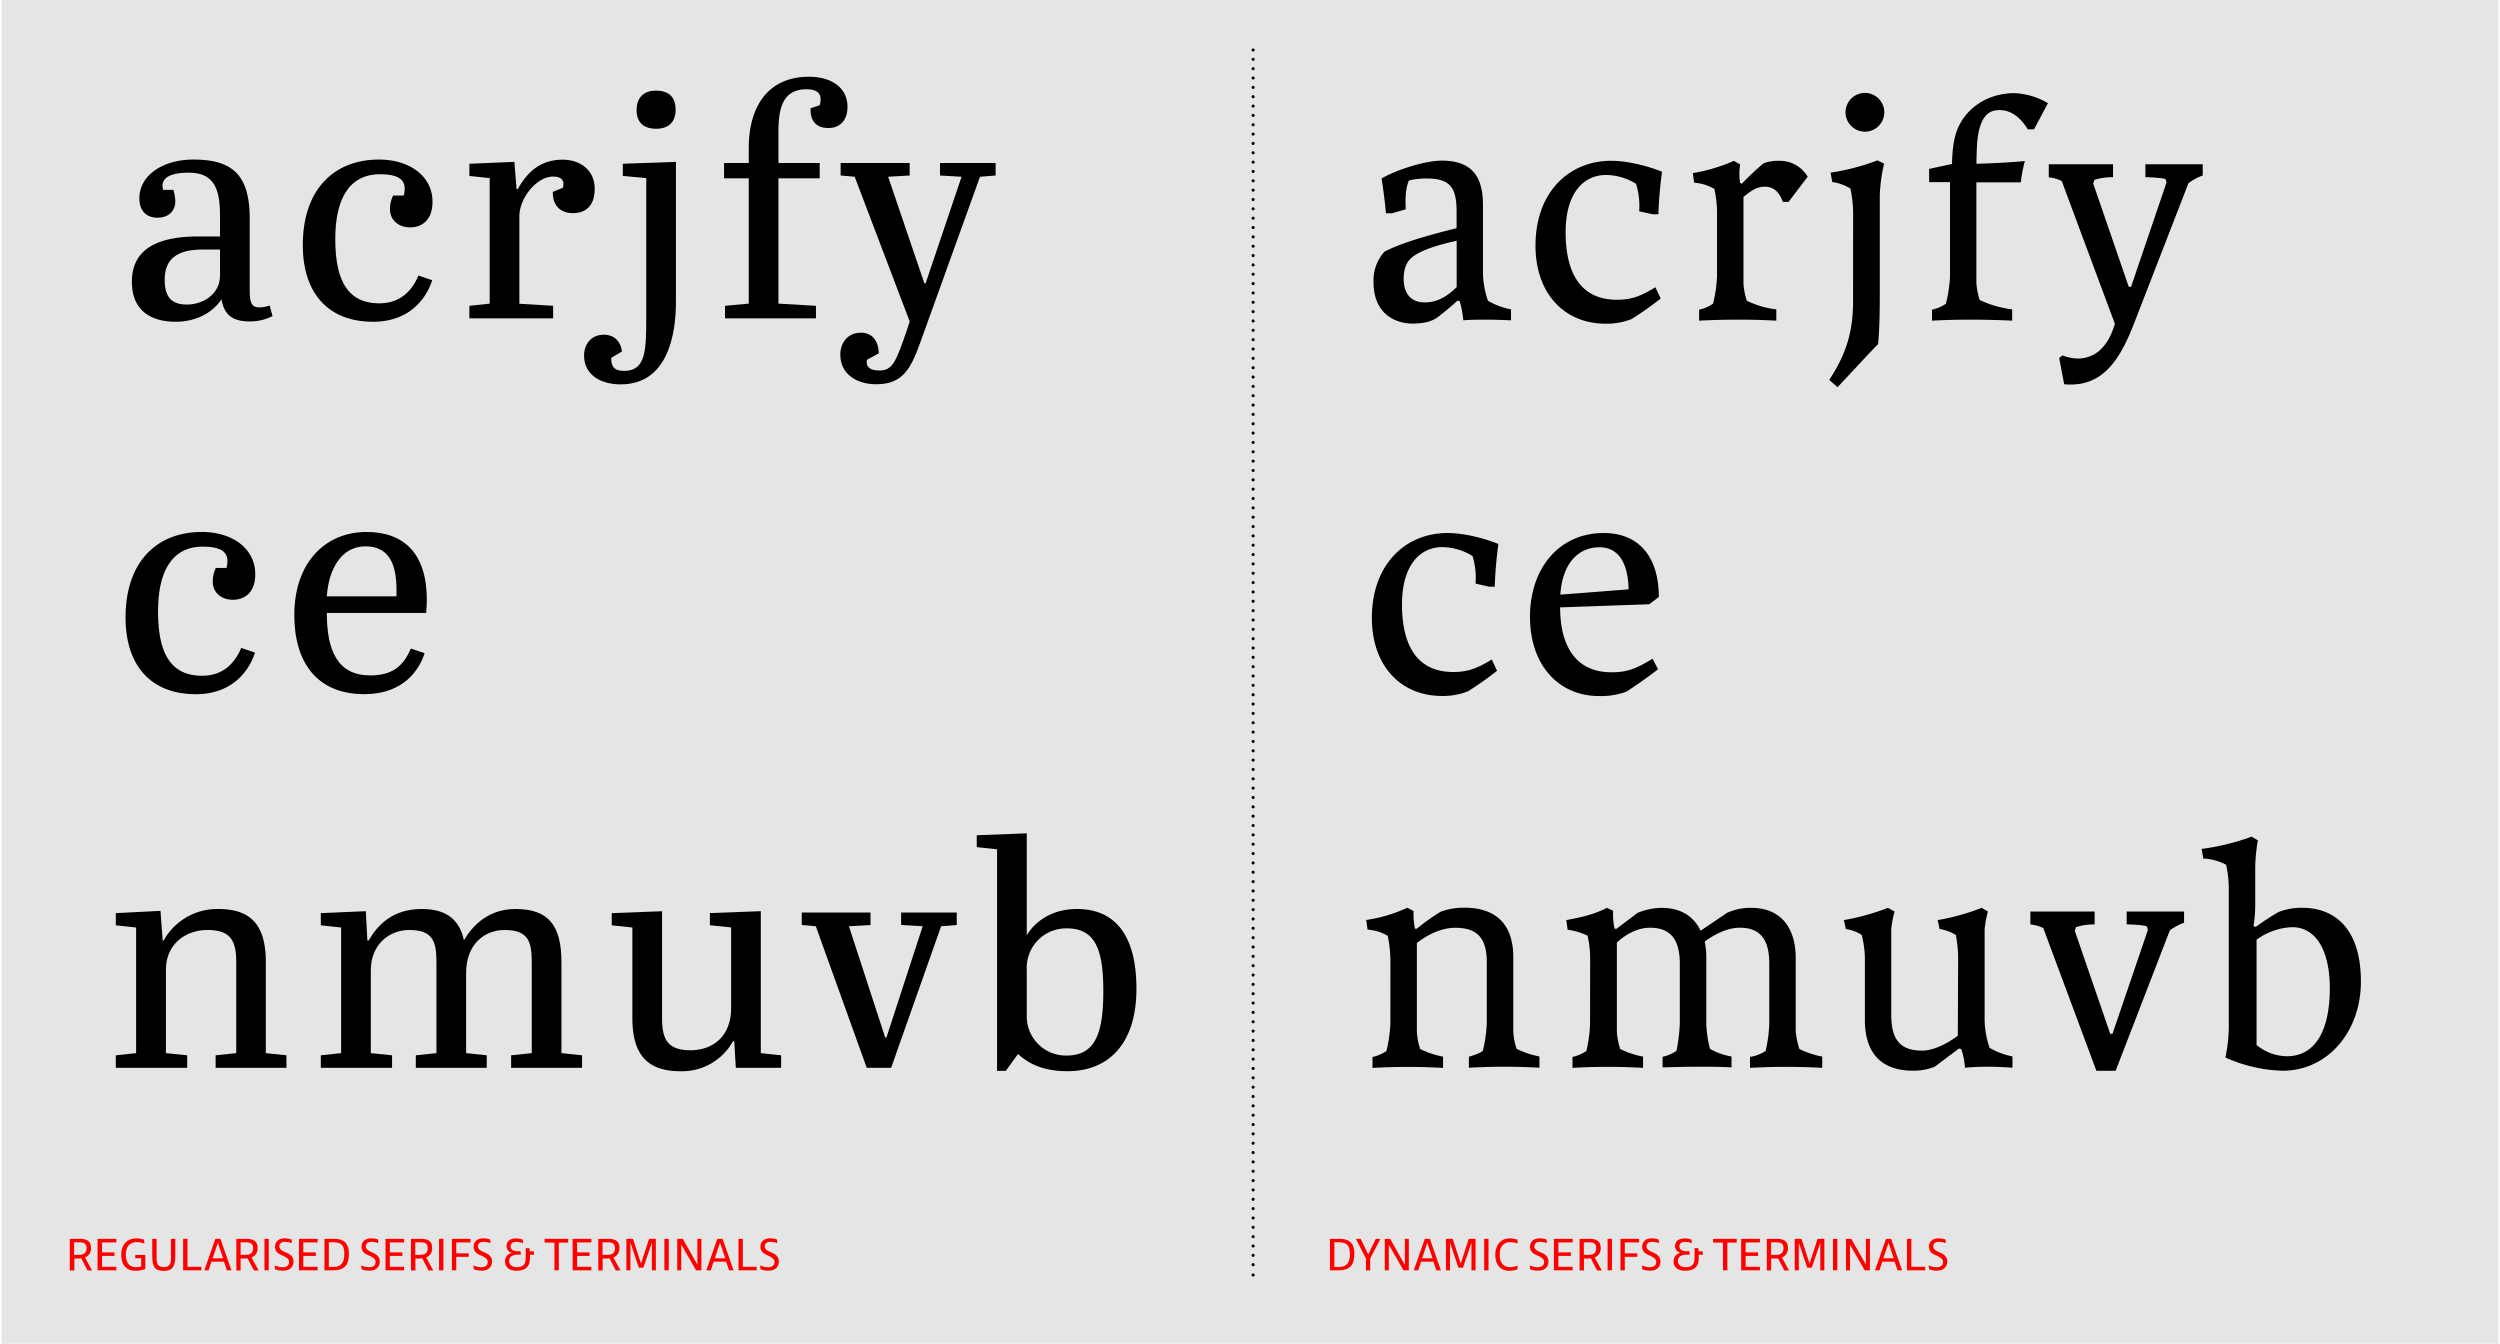 <svg xmlns="http://www.w3.org/2000/svg" xmlns:xlink="http://www.w3.org/1999/xlink" viewBox="0 0 800 430"><defs><style>.a,.d,.e{fill:none;}.b{clip-path:url(#a);}.c{fill:#e5e5e5;}.d,.e{stroke:#000;stroke-linecap:round;stroke-linejoin:round;}.d{stroke-dasharray:0 2.99;}.f{fill:red;}</style><clipPath id="a"><rect class="a" width="800" height="430"/></clipPath></defs><title>dArtboard 9</title><g class="b"><rect class="c" x="0.5" width="799" height="430"/><g class="b"><path d="M70.4,75.66v-6.8c0-8.7-2.1-13.6-10-13.6-3,0-8.4.4-8.4,4.2a6.88,6.88,0,0,0,.2,1.3h3.3a15.92,15.92,0,0,1,.6,3.6c0,3.4-2.4,5.3-5.7,5.3-3.6,0-5.8-2.2-5.8-6.2,0-7.3,7.4-12.4,17.3-12.4,12.5,0,18,4.9,18,18.9v22.8c0,4.3.7,5.6,3.1,5.6a10,10,0,0,0,3.3-.6l.91,3.4a16.08,16.08,0,0,1-7.31,1.7c-5.2,0-8.2-1.9-9-7.1-3.1,4.6-8.5,7.2-14.7,7.2-7.7,0-14-3.4-14-12.8,0-10.9,8.9-14.5,21.3-14.5Zm0,12.5v-8.3H64.8c-9.1,0-12.1,3.8-12.1,9.7,0,5,1.8,7.9,7.1,7.9C64.8,97.46,70.4,94.26,70.4,88.16Z"/><path d="M107.3,76.46c0,12.9,3.7,20.6,14.1,20.6,7.3,0,10.8-4.8,12.5-8.9l4.4,1.5c-1.4,4.6-6.3,13.3-18.9,13.3-14.7,0-22.5-9.5-22.5-24.5,0-18,10.1-27.4,24.4-27.4,9.9,0,17.1,5.4,17.1,13.5,0,5.9-3.4,8.2-7.2,8.2-3.5,0-6.4-2.2-6.4-5.8a9.86,9.86,0,0,1,1-4.4h3.4a8.92,8.92,0,0,0,.3-2.2c0-3.3-2.8-4.6-7.9-4.6C112.1,55.76,107.3,63.16,107.3,76.46Z"/><path d="M177,97.86v4H150.2v-4l6.5-.7V57l-6.5-.7v-3.9l14.4-.6.7,8.7h.4c2.9-5.2,7-9.4,14.4-9.4,5.5,0,10.2,3.3,10.2,9.3,0,5.4-2.8,7.8-7,7.8-4,0-6.5-2.5-6.4-6.8l3.2-1.3a5,5,0,0,0,.2-1.2c0-1.8-1.5-2.4-3.3-2.4-5.3,0-10.8,6.9-10.8,12.7v28Z"/><path d="M206.8,101.16V57l-7.5-.7v-3.9l17-.6v44.8c0,10-2.4,26.4-17.7,26.4-6.3,0-11.7-3-11.7-9.2,0-3.6,2.2-6.7,6.4-6.7,2.9,0,5.3,1.8,5.7,5.4l-3.4,2c-.1,2.4.7,4.2,4.1,4.2C206.7,118.66,206.8,112.16,206.8,101.16ZM209.9,29c3.6,0,6.3,1.6,6.3,6.1,0,3.9-2.2,6.1-6.2,6.1-4.7,0-6.3-2.7-6.3-6C203.7,31.66,205.6,29,209.9,29Z"/><path d="M262.3,57.06H249.1v40.1l12,.7v4H232v-4l7.6-.7V57.06h-7.9v-4.9h7.9v-4.7c0-13.6,6.3-22.9,19.3-22.9,7.4,0,12.3,3.7,12.3,9.6,0,4.1-2.2,6.8-6.1,6.8-4.1,0-5.9-2.5-5.7-6.3l2.9-1a6.8,6.8,0,0,0,.3-1.9c0-2.3-1.8-3.2-4.5-3.2-8,0-9,6.8-9,13.7v9.9h13.2Z"/><path d="M269,52.16h22.1v4l-6.9.4,11.6,34.1h.4l11.5-34.1-6.9-.4v-4h17.8v4l-5,.4-19.1,53c-3.1,8.6-5.7,13.4-14.1,13.4-6.1,0-11.5-3.1-11.5-9.5,0-3.7,2.3-7,6.6-7,3.2,0,5.6,2.1,5.7,6.6l-3.8,2.1c-.4,2.5,1.3,3.4,4,3.4,4.2,0,5.3-2.7,8.8-12.9l.9-2.8-17.6-46.3-4.5-.4Z"/></g><path d="M466.34,96.24c-2.12,2-4.55,3.92-6.46,5.4-1.49,1-3.71,1.91-7.85,1.91-5.4,0-12.5-3-12.5-13.25A13.81,13.81,0,0,1,443,80.55c4.35-2.33,12.3-4.88,23.11-7.53V67.83c0-7.21-1.59-10.71-9.43-10.71a23.09,23.09,0,0,0-5.83.64c-1.17,2.75-1.17,6.15-1,9.22l-4.45,1.27h-1.91c-.31-3.81-.84-7.63-1.38-11.13,5.2-3.07,14.42-5.72,19.19-5.72,9.75,0,13.25,5.09,13.25,14.2V87.44a29.08,29.08,0,0,0,1.59,8.8A23.34,23.34,0,0,0,483.52,99v3.5c-2.55-.11-5.2-.21-7.85-.21-2.44,0-4.87,0-7.42.21a30.36,30.36,0,0,0-1.16-6.15Zm-.21-19.19c-6.78,1.48-11.76,3.18-14.42,5.41-2,1.69-2.54,4.34-2.54,6.67,0,4.88,2.33,7.64,6.79,7.64s7.63-2.44,10.17-4.88Z"/><path d="M530.69,68.57h-1.81l-4.34-.95a23.93,23.93,0,0,0-1-8.8A18.44,18.44,0,0,0,513.94,56C506.62,56,501,61.89,501,74.29c0,11.66,3.82,21.63,16.44,21.63,5,0,7.95-1.38,12.29-4l1.7,3.6a103.24,103.24,0,0,1-9.33,6.58,21.6,21.6,0,0,1-8.27,1.48c-13.36,0-22.47-9.75-22.47-25,0-17.28,10.92-27.13,24.17-27.13,5.93,0,12.61,2,16.32,3.5A130.08,130.08,0,0,0,530.69,68.57Z"/><path d="M549.45,68.46a35.37,35.37,0,0,0-.85-8,15.06,15.06,0,0,0-6.47-2l-.42-3.07a54.64,54.64,0,0,0,13.14-3.92l2,1.16a18.21,18.21,0,0,0,0,5.94l.53.21a90,90,0,0,1,6.89-6.46,12,12,0,0,1,4.87-.85,10.35,10.35,0,0,1,9.33,5.09l-6.15,8.05h-1.8c-1.27-3.39-3.07-4.87-5.83-4.87-2.54,0-4.45,1.37-6.78,3.28V90.72A21.52,21.52,0,0,0,559,96.24,29.18,29.18,0,0,0,568.42,99v3.61q-6.2-.33-12.08-.32c-4.24,0-8.38.1-12.62.32V99.1a12.31,12.31,0,0,0,4.45-1.91,44.91,44.91,0,0,0,1.28-8.69Z"/><path d="M593,68.36a40.92,40.92,0,0,0-.85-8,14.93,14.93,0,0,0-5.83-2.12l-.53-3a71.23,71.23,0,0,0,15-3.92l2.12,1.06a53.18,53.18,0,0,0-1.38,10.07V94c0,6.78-.11,11.34-.53,16.11C598.42,112.67,590.79,121,588,123.9l-2.65-2.33c5.3-8.06,7.63-15.16,7.63-25.12ZM590.57,36a6.22,6.22,0,0,0,6.15,6.14A6.2,6.2,0,1,0,590.57,36Z"/><path d="M624,58.29h-6.68V54.05l7.32-1.59c.1-4.35.53-8.06,1.69-11,3.08-7.52,10.39-11.66,18.34-11.66A23.41,23.41,0,0,1,655.34,33l-4.45,8.38h-2c-2.22-3.61-5.19-6.15-9-6.15-2.86,0-6.36,1-7.21,10.49-.1,1.59-.21,4.67-.21,6.68,4.67-.1,10.5-.42,15.48-.85a41.45,41.45,0,0,0-1.27,6.79H632.44V90.51A22.33,22.33,0,0,0,633.5,96a34,34,0,0,0,10.39,3v3.61c-4.35-.22-8.9-.32-13.46-.32-4,0-8.06.1-12.19.32V99.1a12.31,12.31,0,0,0,4.45-1.91A44.22,44.22,0,0,0,624,88.5Z"/><path d="M693,57.33c-.85-.42-5.09-.63-6.47-.63V52.56h18.34v3.61a17.07,17.07,0,0,0-4.56,2.44L683,103.23c-4.34,11.24-9.54,19.82-20.35,19.82a15.05,15.05,0,0,1-2.12-.1l-1.59-8.38,1.06-.84a14.32,14.32,0,0,0,4.88,1c5.72,0,9.85-4,11.87-11.13l-17-45.69a12.39,12.39,0,0,0-4.14-1.16V52.56h20.57V56.7a19.55,19.55,0,0,0-5.94.84l-.42,1.17L681.2,91.78h.74l11.35-33.39Z"/><path d="M478.32,187.74h-1.8l-4.35-1a23.74,23.74,0,0,0-.95-8.8,18.6,18.6,0,0,0-9.65-2.86c-7.31,0-12.93,5.94-12.93,18.34,0,11.66,3.82,21.62,16.43,21.62,5,0,7.95-1.38,12.3-4l1.69,3.61a101.57,101.57,0,0,1-9.32,6.57,21.64,21.64,0,0,1-8.27,1.49c-13.36,0-22.47-9.76-22.47-25,0-17.28,10.91-27.14,24.16-27.14,5.94,0,12.62,2,16.33,3.5A127.56,127.56,0,0,0,478.32,187.74Z"/><path d="M530.58,214.14c-2.76,2.23-8.59,6.25-10.18,7.21a23.58,23.58,0,0,1-8.8,1.38c-12.4,0-22-9.44-22-25.34,0-15.69,9.43-26.82,23.53-26.82,12.4,0,17.7,8.91,17.7,20.46l-3.07,2.33-28.52,1c0,12.19,4.88,20.77,16.43,20.77,5.3,0,8.06-1.27,13.15-4.34Zm-9.44-25.55c-.1-7.1-2.43-13.46-9.32-13.46s-11.88,5.3-12.51,15.16Z"/><path d="M444.93,307.47a41.1,41.1,0,0,0-.85-8,14.88,14.88,0,0,0-6.46-2l-.43-3.08a46.75,46.75,0,0,0,13.15-3.92l2,1.06a24,24,0,0,0,.43,5.62l.53.1a64.84,64.84,0,0,1,7.73-5.51,21.15,21.15,0,0,1,7.64-1.27c10.7,0,15.58,6,15.58,15.79v23.86a21.53,21.53,0,0,0,1.06,5.51,29.94,29.94,0,0,0,7.31,2.44v3.6c-3.81-.21-7.42-.32-11.13-.32s-7.52.11-11.45.32v-3.5c1.59-.53,3.5-1.06,4.46-1.91a45,45,0,0,0,1.27-8.69V307.89c0-7.63-3-11-10.07-11-4.88,0-9.54,2.65-12.3,4.88v28.41a22,22,0,0,0,1.06,5.51,28.52,28.52,0,0,0,7.32,2.44v3.6c-3.93-.21-7.64-.32-11.35-.32s-7.42.11-11.23.32v-3.5a12.14,12.14,0,0,0,4.45-1.91,45,45,0,0,0,1.27-8.69Z"/><path d="M508.85,306.94a31.43,31.43,0,0,0-.85-7.53,21.05,21.05,0,0,0-6.36-1.9l-.42-3.08c5.72-1.06,9.22-2,13-3.92l2,.95a20.41,20.41,0,0,0,.42,5.62l.53.21,6.89-5.19a21,21,0,0,1,7.63-1.59c5.41,0,10,2.12,12.51,7.31l8.48-5.72a18,18,0,0,1,7.74-1.59c9.12,0,14.21,6,14.21,16.11v23.54a28.92,28.92,0,0,0,1.16,5.51,28.52,28.52,0,0,0,7.32,2.44v3.6c-3.93-.21-7.64-.32-11.45-.32s-7.63.11-11.66.32v-3.5a12.56,12.56,0,0,0,5-1.91,45.73,45.73,0,0,0,1.17-8.69V308.42c0-7.52-2.66-11.55-9.44-11.55-5.72,0-11.24,4.45-11.24,4.45a23.29,23.29,0,0,1,.53,5.62V328a37.72,37.72,0,0,0,1.17,7.63,20.52,20.52,0,0,0,6.89,2.44v3.49c-3.6-.21-7-.21-10.6-.21-3.82,0-7.63.11-11.45.21v-3.39a12.94,12.94,0,0,0,4.45-1.91,56.93,56.93,0,0,0,1.06-8.69V308.42c0-7.52-2.75-11.55-9.54-11.55-6,0-10.6,4.77-10.6,4.77v28.52a22.42,22.42,0,0,0,1.06,5.51,27.29,27.29,0,0,0,7.32,2.44v3.6c-3.82-.21-7.53-.32-11.24-.32s-7.52.11-11.34.32v-3.5a12.14,12.14,0,0,0,4.45-1.91,44.93,44.93,0,0,0,1.17-8.69Z"/><path d="M626.61,306.3a43,43,0,0,0-.74-7.1,13.49,13.49,0,0,0-5.19-1.91l-.64-2.86a71.68,71.68,0,0,0,14.1-3.92l2,1.17a31.34,31.34,0,0,0-1.06,5.83v29a29.08,29.08,0,0,0,1.59,8.8,24.32,24.32,0,0,0,7.32,2.76v3.6q-4-.31-8-.32c-2.44,0-4.77.11-7.21.32a22.27,22.27,0,0,0-1.17-5.94l-.74-.21c-2.54,1.91-5.09,3.82-7.74,5.83a18.62,18.62,0,0,1-7,1.27c-10.07,0-15.37-5.61-15.37-16.21V306.3a33.22,33.22,0,0,0-1-7.1,12.39,12.39,0,0,0-5.09-1.91l-.63-2.86a74.09,74.09,0,0,0,14.1-3.92l2.12,1.17a31.34,31.34,0,0,0-1.06,5.83v27.13c0,7.53,2.43,11.56,9.86,11.56,5.4,0,11.44-4.77,11.44-4.77Z"/><path d="M687,296.45c-.85-.43-5.09-.64-6.46-.64v-4.13H698.9v3.6a16.86,16.86,0,0,0-4.55,2.44L677,342.66h-6.15l-17-45.68a12.58,12.58,0,0,0-4.13-1.17v-4.13h20.56v4.13a19.51,19.51,0,0,0-5.93.85l-.43,1.16,11.35,33H676l11.34-33.28Z"/><path d="M713.21,329.31V284.68a35.82,35.82,0,0,0-.85-7.95,17.09,17.09,0,0,0-7.31-2l-.53-3.08a73.69,73.69,0,0,0,16-3.92l2,1.17a54.15,54.15,0,0,0-.85,8.79v11a45.54,45.54,0,0,1-.53,7.63l.64.32a85,85,0,0,1,7.31-4.77,20.06,20.06,0,0,1,7.64-1.38c9.75,0,18.76,5.94,18.76,23.64,0,15.9-10.5,28.41-24.91,28.51a47.69,47.69,0,0,1-18.45-4.24A51.93,51.93,0,0,0,713.21,329.31Zm32.33-13c0-12.51-4.66-19.61-12-19.61a20.57,20.57,0,0,0-11.44,4V334.4a15.64,15.64,0,0,0,9.64,3.6C741.51,338,745.54,328.78,745.54,316.27Z"/><path d="M50.58,195.63c0,12.91,3.7,20.61,14.1,20.61,7.3,0,10.8-4.8,12.5-8.91l4.4,1.5c-1.4,4.61-6.3,13.31-18.9,13.31-14.7,0-22.5-9.5-22.5-24.51,0-18,10.1-27.4,24.4-27.4,9.9,0,17.1,5.4,17.1,13.5,0,5.9-3.4,8.2-7.2,8.2-3.5,0-6.4-2.2-6.4-5.8a9.86,9.86,0,0,1,1-4.4h3.4a8.92,8.92,0,0,0,.3-2.2c0-3.3-2.8-4.6-7.9-4.6C55.38,174.93,50.58,182.33,50.58,195.63Z"/><path d="M117.28,170.23c12,0,19.3,6.9,19.3,21.7,0,1.3-.1,2.8-.2,4.2h-31.8c0,12.31,3.6,20,13.9,20,6.9,0,10.5-2.8,13-8.6l4.4,1.5c-2.6,7.8-9,13.1-19.3,13.1-15.2,0-22.4-10.2-22.4-25.31C94.18,179.93,104.18,170.23,117.28,170.23Zm9.6,20.6v-2.2c0-9.1-3.1-13.8-9.9-13.8-7.8,0-11.8,7.3-12.4,16Z"/><path d="M51.36,291.48l.7,9.5h.3a19.6,19.6,0,0,1,17.5-10.1c10.6,0,15.2,5.3,15.2,17V337l6.6.7v4H69v-4l6.6-.7V308c0-6.6-1.5-10.4-9.2-10.4-7.1,0-13.3,4.6-13.3,12.7V337l6.8.7v4H37.06v-4l6.5-.7v-40.2l-6.5-.7v-3.9Z"/><path d="M117.06,291.58l.5,9.4h.4c2.8-4.9,7.6-10.1,17-10.1,7.7,0,12,3.2,13.5,10,2.8-4.8,7.9-10,16.5-10,10.6,0,14.7,5.3,14.7,17V337l6.6.7v4h-22.7v-4l6.6-.7V308c0-6.6-1-10.4-8.7-10.4-6.3,0-12.3,4.4-12.3,13.8V337l6.6.7v4h-22.7v-4l6.6-.7V308c0-6.6-1-10.4-8.7-10.4-6.4,0-12.3,4.6-12.3,12.9V337l6.8.7v4h-22.8v-4l6.5-.7v-40.2l-6.5-.7v-3.9Z"/><path d="M211.86,325.88c0,6.6,1.7,10.2,9.1,10.2,7.1,0,13-4.4,13-13.5v-25.8l-6.8-.7v-3.9l16.3-.6V337l6.5.7v4h-14.5l-.5-8.5h-.4a18.68,18.68,0,0,1-16.8,9.6c-10.6,0-15.4-5.3-15.4-17v-29l-6.6-.7v-3.9l16.1-.6Z"/><path d="M256.56,292h22v4l-6.9.4,11.6,35.6h.4l11.6-35.6-6.9-.4v-4h17.8v4l-5,.4-16,45.3h-7.8l-16.3-45.3-4.5-.4Z"/><path d="M328.56,299.28c2.6-4.3,7.9-8.4,16.1-8.4,12.3,0,19,8.6,19,25.5,0,17.4-8.7,26.4-22.1,26.4-7.6,0-12.3-2.3-15.8-5.5l-3.9,5.4h-2.8v-70.9l-6.5-.7v-3.8l16-.61Zm2.6,2.7a12.86,12.86,0,0,0-2.6,8.3v14.8a12.53,12.53,0,0,0,12.7,12.7c9.3,0,11.8-7.2,11.8-20.6,0-12.8-2.3-20.1-11.6-20.1A12.66,12.66,0,0,0,331.16,302Z"/><line class="d" x1="401" y1="18.99" x2="401" y2="406.5"/><path class="e" d="M401,408h0m0-392h0"/><path class="f" d="M25.54,396.43c2.79,0,3.58,1.18,3.58,2.95a3,3,0,0,1-1.93,3l2.28,4.16H28l-2-3.87a5.49,5.49,0,0,1-.7.05h-1.5v3.82H22.33V396.43Zm2.16,3c0-1.36-.69-1.88-2.19-1.88H23.72v4h1.57C26.88,401.57,27.7,400.83,27.7,399.44Z"/><path class="f" d="M37.22,396.43v1.15H32.65v3.19h4v1.12h-4v3.48h4.57v1.13h-6V396.43Z"/><path class="f" d="M38.79,401.54c0-2.8,1.45-5.25,4.86-5.25a7.46,7.46,0,0,1,2.43.4l.15,1.27h0a7,7,0,0,0-2.44-.48c-2,0-3.52,1.15-3.52,4.08,0,2.19.93,3.93,3.24,3.93a4.76,4.76,0,0,0,1.67-.25v-2.61H43.28v-1.06H46.5v4.51a8.16,8.16,0,0,1-3.17.56C40,406.64,38.79,404.2,38.79,401.54Z"/><path class="f" d="M48.72,401.67v-5.24h1.39v6.46c0,1.7.63,2.57,2.35,2.57s2.24-1,2.24-2.56v-6.47h1.39v5.25c0,3-.45,5-3.69,5C49.57,406.64,48.72,405.52,48.72,401.67Z"/><path class="f" d="M60,396.43v8.94h4.43v1.13H58.6V396.43Z"/><path class="f" d="M70.53,396.43l3.52,10.07H72.61l-.94-2.76h-4l-.91,2.76H65.38l3.53-10.07Zm-.82,1.24h0l-1.66,5h3.36Z"/><path class="f" d="M78.84,396.43c2.78,0,3.58,1.18,3.58,2.95a3,3,0,0,1-1.93,3l2.28,4.16H81.26l-2.05-3.87a5.24,5.24,0,0,1-.7.05H77v3.82H75.63V396.43Zm2.15,3c0-1.36-.68-1.88-2.18-1.88H77v4h1.57C80.18,401.57,81,400.83,81,399.44Z"/><path class="f" d="M86,396.43V406.5H84.63V396.43Z"/><path class="f" d="M88,406.15l-.11-1.2H88a6,6,0,0,0,2.43.56c1.39,0,2.09-.65,2.09-1.69s-1-1.52-2-2c-1.2-.5-2.5-1.09-2.5-2.87,0-1.31.84-2.69,3.12-2.69a6.19,6.19,0,0,1,2.16.39l.11,1.16h0a6.88,6.88,0,0,0-2.16-.42c-1.37,0-1.85.7-1.85,1.45,0,1,.94,1.44,2.05,1.92s2.46,1.12,2.46,2.94c0,1.3-.78,2.91-3.33,2.91A6.15,6.15,0,0,1,88,406.15Z"/><path class="f" d="M101.63,396.43v1.15H97.06v3.19h4v1.12h-4v3.48h4.57v1.13H95.68V396.43Z"/><path class="f" d="M107,396.43c2.69,0,4.65,1.09,4.65,4.8s-1.62,5.27-4.95,5.27h-2.87V396.43Zm3.2,4.92c0-3.53-1.61-3.83-4.06-3.83h-.92v7.89h1.65C109.12,405.41,110.18,404,110.18,401.35Z"/><path class="f" d="M115.71,406.15l-.11-1.2h.07a6,6,0,0,0,2.43.56c1.39,0,2.09-.65,2.09-1.69s-1-1.52-2-2c-1.2-.5-2.5-1.09-2.5-2.87,0-1.31.84-2.69,3.12-2.69a6.19,6.19,0,0,1,2.16.39l.11,1.16h0a6.88,6.88,0,0,0-2.16-.42c-1.37,0-1.85.7-1.85,1.45,0,1,.94,1.44,2,1.92s2.46,1.12,2.46,2.94c0,1.3-.78,2.91-3.33,2.91A6.15,6.15,0,0,1,115.71,406.15Z"/><path class="f" d="M129.32,396.43v1.15h-4.57v3.19h4v1.12h-4v3.48h4.57v1.13h-5.95V396.43Z"/><path class="f" d="M134.71,396.43c2.79,0,3.58,1.18,3.58,2.95a3,3,0,0,1-1.93,3l2.28,4.16h-1.51l-2-3.87a5.49,5.49,0,0,1-.7.05h-1.5v3.82H131.5V396.43Zm2.16,3c0-1.36-.69-1.88-2.19-1.88h-1.79v4h1.57C136.05,401.57,136.87,400.83,136.87,399.44Z"/><path class="f" d="M141.89,396.43V406.5H140.5V396.43Z"/><path class="f" d="M150.57,396.43v1.15H146v3.49h4v1.12h-4v4.31h-1.39V396.43Z"/><path class="f" d="M151.59,406.15l-.11-1.2h.07a6,6,0,0,0,2.44.56c1.38,0,2.08-.65,2.08-1.69s-1-1.52-2-2c-1.21-.5-2.51-1.09-2.51-2.87,0-1.31.84-2.69,3.12-2.69a6.19,6.19,0,0,1,2.16.39l.11,1.16h0a6.88,6.88,0,0,0-2.16-.42c-1.37,0-1.85.7-1.85,1.45,0,1,.94,1.44,2.05,1.92s2.46,1.12,2.46,2.94c0,1.3-.78,2.91-3.33,2.91A6.18,6.18,0,0,1,151.59,406.15Z"/><path class="f" d="M161.61,403.57a2.68,2.68,0,0,1,2.27-2.67,2.19,2.19,0,0,1-1.79-2.22c0-1.23.92-2.39,3-2.39a6.15,6.15,0,0,1,2.2.39l.12,1.18h-.05a5.07,5.07,0,0,0-2.15-.45c-1,0-1.81.38-1.81,1.44s.94,1.54,2.16,1.54h1l.15,1.11h-1.23c-1.51,0-2.56.76-2.56,2s1,2,2.46,2c2.27,0,2.86-1.14,2.86-3.2V399.4h1.18l.11,1h1.26l.16,1.11h-1.36v1.13c0,2.6-1.42,4-4.32,4C163.1,406.64,161.61,405.63,161.61,403.57Z"/><path class="f" d="M174.27,397.63v-1.2h7.55v1.2h-3v8.87h-1.4v-8.87Z"/><path class="f" d="M189.24,396.43v1.15h-4.57v3.19h4v1.12h-4v3.48h4.57v1.13h-6V396.43Z"/><path class="f" d="M194.63,396.43c2.79,0,3.58,1.18,3.58,2.95a3,3,0,0,1-1.93,3l2.28,4.16h-1.51l-2-3.87a5.49,5.49,0,0,1-.7.05h-1.5v3.82h-1.39V396.43Zm2.16,3c0-1.36-.69-1.88-2.19-1.88h-1.79v4h1.57C196,401.57,196.79,400.83,196.79,399.44Z"/><path class="f" d="M202.55,396.43l2.58,7.91h0l2.56-7.91h2.18V406.5H208.6v-8.84h0l-2.72,8h-1.45l-2.69-8h0v8.84h-1.3V396.43Z"/><path class="f" d="M214,396.43V406.5h-1.39V396.43Z"/><path class="f" d="M218.5,396.43l4.66,8.24h0v-8.24h1.28V406.5h-1.71l-4.69-8.18H218v8.18h-1.28V396.43Z"/><path class="f" d="M231.22,396.43l3.52,10.07H233.3l-.94-2.76h-4l-.91,2.76h-1.43l3.53-10.07Zm-.82,1.24h0l-1.66,5h3.36Z"/><path class="f" d="M237.7,396.43v8.94h4.43v1.13h-5.81V396.43Z"/><path class="f" d="M243.36,406.15l-.11-1.2h.07a6,6,0,0,0,2.43.56c1.39,0,2.09-.65,2.09-1.69s-1-1.52-2-2-2.5-1.09-2.5-2.87c0-1.31.84-2.69,3.12-2.69a6.19,6.19,0,0,1,2.16.39l.11,1.16h0a6.88,6.88,0,0,0-2.16-.42c-1.37,0-1.85.7-1.85,1.45,0,1,.94,1.44,2.05,1.92s2.46,1.12,2.46,2.94c0,1.3-.78,2.91-3.33,2.91A6.15,6.15,0,0,1,243.36,406.15Z"/><path class="f" d="M428.75,396.43c2.69,0,4.65,1.09,4.65,4.8s-1.61,5.27-4.94,5.27h-2.87V396.43Zm3.21,4.92c0-3.53-1.61-3.83-4.06-3.83H427v7.89h1.65C430.9,405.41,432,404,432,401.35Z"/><path class="f" d="M433.88,396.43h1.54l2.41,5h0l2.42-5h1.5l-3.28,6.27v3.8h-1.37v-3.78Z"/><path class="f" d="M444.84,396.43l4.66,8.24h.05v-8.24h1.27V406.5h-1.71l-4.69-8.18h0v8.18h-1.29V396.43Z"/><path class="f" d="M457.57,396.43l3.51,10.07h-1.44l-.94-2.76h-3.95l-.91,2.76h-1.43l3.53-10.07Zm-.83,1.24h0l-1.67,5h3.36Z"/><path class="f" d="M464.86,396.43l2.58,7.91h0l2.56-7.91h2.17V406.5h-1.3v-8.84h0l-2.72,8h-1.46l-2.69-8h0v8.84h-1.3V396.43Z"/><path class="f" d="M476.32,396.43V406.5h-1.38V396.43Z"/><path class="f" d="M478.49,401.61c0-2.87,1.49-5.32,4.64-5.32a7.59,7.59,0,0,1,2.41.4l.13,1.22h-.05a7.72,7.72,0,0,0-2.38-.43c-2,0-3.32,1.34-3.32,4,0,1.89.69,4,3.32,4a6.63,6.63,0,0,0,2.38-.47h.06l-.11,1.2a7.37,7.37,0,0,1-2.57.45C479.81,406.64,478.49,404.27,478.49,401.61Z"/><path class="f" d="M489.64,406.15l-.11-1.2h.06a6.05,6.05,0,0,0,2.44.56c1.39,0,2.09-.65,2.09-1.69s-1-1.52-2-2c-1.2-.5-2.51-1.09-2.51-2.87,0-1.31.85-2.69,3.13-2.69a6.19,6.19,0,0,1,2.16.39l.11,1.16h0a6.88,6.88,0,0,0-2.16-.42c-1.37,0-1.85.7-1.85,1.45,0,1,.94,1.44,2.05,1.92s2.46,1.12,2.46,2.94c0,1.3-.78,2.91-3.33,2.91A6.15,6.15,0,0,1,489.64,406.15Z"/><path class="f" d="M503.25,396.43v1.15h-4.57v3.19h4v1.12h-4v3.48h4.57v1.13h-6V396.43Z"/><path class="f" d="M508.64,396.43c2.78,0,3.58,1.18,3.58,2.95a3,3,0,0,1-1.93,3l2.28,4.16h-1.51l-2-3.87a5.52,5.52,0,0,1-.71.05h-1.49v3.82h-1.39V396.43Zm2.15,3c0-1.36-.68-1.88-2.18-1.88h-1.79v4h1.56C510,401.57,510.79,400.83,510.79,399.44Z"/><path class="f" d="M515.82,396.43V406.5h-1.39V396.43Z"/><path class="f" d="M524.5,396.43v1.15h-4.57v3.49h4v1.12h-4v4.31h-1.38V396.43Z"/><path class="f" d="M525.52,406.15l-.11-1.2h.07a6,6,0,0,0,2.43.56c1.39,0,2.09-.65,2.09-1.69s-1-1.52-2-2c-1.2-.5-2.5-1.09-2.5-2.87,0-1.31.84-2.69,3.12-2.69a6.19,6.19,0,0,1,2.16.39l.11,1.16h0a6.88,6.88,0,0,0-2.16-.42c-1.37,0-1.85.7-1.85,1.45,0,1,.94,1.44,2,1.92s2.46,1.12,2.46,2.94c0,1.3-.78,2.91-3.33,2.91A6.15,6.15,0,0,1,525.52,406.15Z"/><path class="f" d="M535.54,403.57a2.68,2.68,0,0,1,2.27-2.67,2.19,2.19,0,0,1-1.79-2.22c0-1.23.92-2.39,3.05-2.39a6.2,6.2,0,0,1,2.2.39l.11,1.18h0a5.08,5.08,0,0,0-2.16-.45c-1,0-1.8.38-1.8,1.44s.94,1.54,2.16,1.54h1l.15,1.11h-1.23c-1.51,0-2.56.76-2.56,2s1,2,2.46,2c2.27,0,2.86-1.14,2.86-3.2V399.4h1.18l.11,1h1.26l.15,1.11h-1.36v1.13c0,2.6-1.41,4-4.31,4C537,406.64,535.54,405.63,535.54,403.57Z"/><path class="f" d="M548.2,397.63v-1.2h7.55v1.2h-3v8.87h-1.4v-8.87Z"/><path class="f" d="M563.17,396.43v1.15H558.6v3.19h4v1.12h-4v3.48h4.57v1.13h-6V396.43Z"/><path class="f" d="M568.56,396.43c2.78,0,3.58,1.18,3.58,2.95a3,3,0,0,1-1.93,3l2.28,4.16H571l-2.05-3.87a5.24,5.24,0,0,1-.7.05h-1.49v3.82h-1.39V396.43Zm2.15,3c0-1.36-.68-1.88-2.18-1.88h-1.79v4h1.56C569.9,401.57,570.71,400.83,570.71,399.44Z"/><path class="f" d="M576.48,396.43l2.58,7.91h0l2.56-7.91h2.17V406.5h-1.3v-8.84h0l-2.72,8h-1.46l-2.69-8h0v8.84h-1.3V396.43Z"/><path class="f" d="M587.94,396.43V406.5h-1.38V396.43Z"/><path class="f" d="M592.42,396.43l4.67,8.24h0v-8.24h1.28V406.5H596.7l-4.7-8.18h0v8.18h-1.29V396.43Z"/><path class="f" d="M605.15,396.43l3.52,10.07h-1.45l-.93-2.76h-3.95l-.91,2.76H600l3.53-10.07Zm-.82,1.24h0l-1.67,5H606Z"/><path class="f" d="M611.63,396.43v8.94h4.43v1.13h-5.81V396.43Z"/><path class="f" d="M617.29,406.15l-.12-1.2h.08a6,6,0,0,0,2.43.56c1.39,0,2.09-.65,2.09-1.69s-1-1.52-2-2c-1.2-.5-2.5-1.09-2.5-2.87,0-1.31.84-2.69,3.12-2.69a6.19,6.19,0,0,1,2.16.39l.11,1.16h0a6.88,6.88,0,0,0-2.16-.42c-1.37,0-1.85.7-1.85,1.45,0,1,.94,1.44,2,1.92s2.47,1.12,2.47,2.94c0,1.3-.78,2.91-3.33,2.91A6.15,6.15,0,0,1,617.29,406.15Z"/></g></svg>